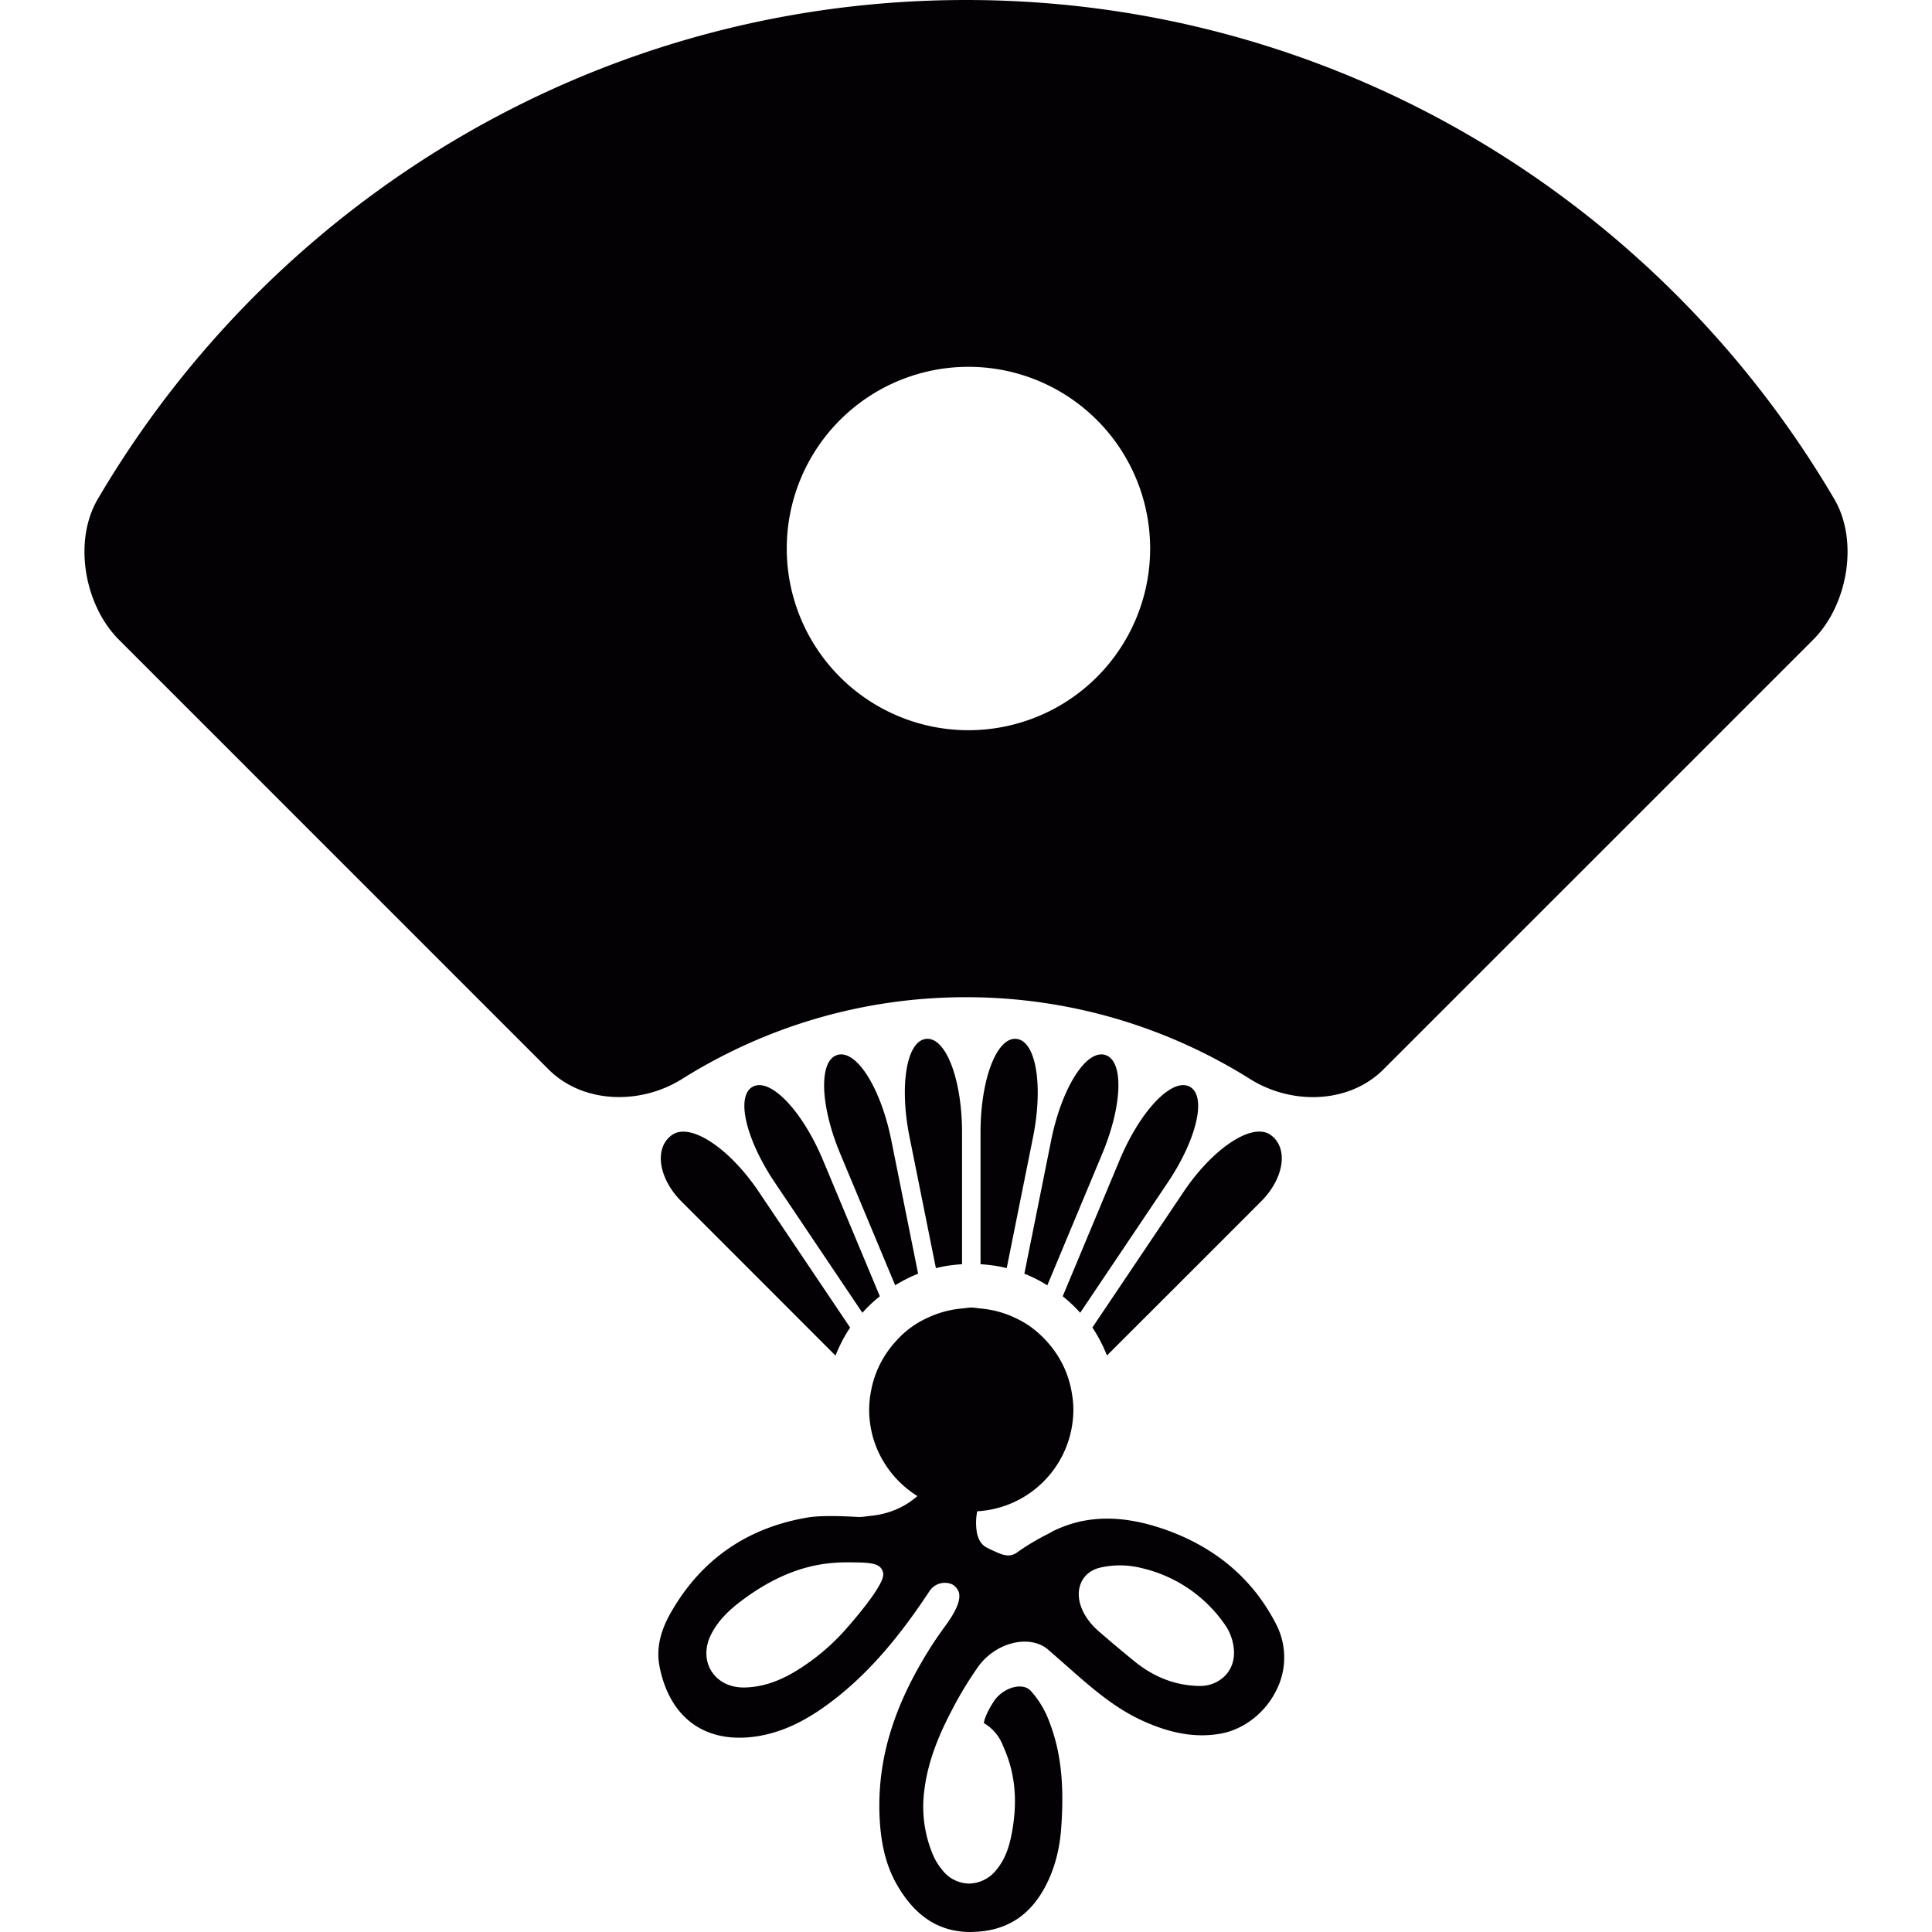 <svg xmlns="http://www.w3.org/2000/svg" viewBox="0 0 43.681 43.681"><g fill="#030104"><path d="M41.472 11.283C37.513 4.543 30.206 0 21.841 0S6.169 4.543 2.211 11.283c-.56.951-.304 2.398.477 3.18l9.714 9.715c.781.78 2.079.805 3.015.219 1.864-1.17 4.064-1.851 6.423-1.851s4.56.681 6.425 1.851c.936.588 2.233.562 3.014-.219l9.715-9.714c.78-.781 1.036-2.229.478-3.181zM21.96 16.509a4.108 4.108 0 1 1 0-8.215 4.108 4.108 0 0 1 0 8.215z"/><path d="M18.938 23.85c-.432.119-.4 1.137.06 2.237l1.241 2.972c.165-.101.337-.19.519-.262l-.606-3.015c-.234-1.171-.782-2.052-1.214-1.932zm4.039-.362c-.446-.04-.808.924-.808 2.117v2.978c.203.013.401.04.592.088l.596-2.965c.234-1.169.066-2.178-.38-2.218zm-1.226 5.095v-2.978c0-1.193-.363-2.157-.808-2.117-.446.04-.614 1.049-.379 2.219l.596 2.965c.19-.049.388-.076.591-.089zm3.23-4.733c-.433-.119-.98.762-1.215 1.932l-.606 3.015a3.2 3.2 0 0 1 .519.263l1.241-2.973c.461-1.103.493-2.118.061-2.237zm-7.95.714c-.404.195-.179 1.181.487 2.172l1.98 2.945c.121-.137.253-.26.395-.373l-1.285-3.076c-.46-1.1-1.173-1.861-1.577-1.668zm7.997 6.082l.677-.676 1.872-1.871.936-.937c.518-.517.627-1.207.215-1.502-.412-.294-1.302.296-1.968 1.287l-2.062 3.067c.133.198.24.41.33.632zm-9.836-4.984c-.412.294-.302.984.215 1.502l.936.936 1.872 1.873.675.676c.089-.223.198-.437.331-.633l-2.062-3.066c-.664-.992-1.555-1.583-1.967-1.288zm11.696-1.098c-.404-.194-1.117.567-1.576 1.668l-1.285 3.076c.142.113.273.236.395.373l1.98-2.945c.665-.991.89-1.976.486-2.172zm-.582 10.005c-.718-.245-1.336-.296-1.923-.16a3.032 3.032 0 0 0-.582.211c-.067.046-.145.077-.217.118a5.294 5.294 0 0 0-.525.316l-.085.061a.365.365 0 0 1-.174.053.59.59 0 0 1-.21-.049 3.53 3.53 0 0 1-.273-.126c-.127-.062-.194-.179-.227-.324a1.336 1.336 0 0 1 .004-.5 2.305 2.305 0 0 0 2.174-2.297c0-.146-.017-.285-.043-.423a2.241 2.241 0 0 0-.4-.928 2.393 2.393 0 0 0-.54-.535 2.168 2.168 0 0 0-.321-.184 2.174 2.174 0 0 0-.404-.15 2.379 2.379 0 0 0-.389-.068c-.071-.007-.139-.021-.211-.021s-.141.016-.211.021a2.276 2.276 0 0 0-.793.218 2.083 2.083 0 0 0-.669.487 2.325 2.325 0 0 0-.439.656 2.24 2.24 0 0 0-.154.503 2.264 2.264 0 0 0-.043.423c0 .825.438 1.545 1.09 1.954a1.755 1.755 0 0 1-.454.291 1.937 1.937 0 0 1-.592.155c-.107.011-.213.033-.322.025-.419-.025-.862-.029-1.104.012-1.382.23-2.429.961-3.111 2.168-.243.43-.323.826-.244 1.215.233 1.154 1.031 1.738 2.187 1.568.548-.084 1.07-.32 1.643-.746.782-.58 1.482-1.356 2.206-2.442l.072-.107a.414.414 0 0 1 .503-.144.32.32 0 0 1 .156.188c.042.16-.055.403-.287.723a9.48 9.48 0 0 0-.331.478c-.837 1.313-1.212 2.508-1.18 3.761.018.686.146 1.211.403 1.654.411.71.952 1.057 1.655 1.057l.06-.002c.8-.021 1.36-.41 1.712-1.189.153-.34.247-.721.278-1.135.076-1.01-.006-1.758-.268-2.431a2.158 2.158 0 0 0-.413-.69c-.194-.217-.642-.072-.841.234-.166.254-.216.418-.225.489a1.011 1.011 0 0 1 .438.526c.26.57.327 1.182.209 1.88-.053.311-.133.636-.364.913a.802.802 0 0 1-.615.31.78.78 0 0 1-.61-.31 1.38 1.38 0 0 1-.195-.309 2.794 2.794 0 0 1-.21-1.48c.086-.727.386-1.37.639-1.85.169-.326.362-.643.572-.943.399-.568 1.184-.756 1.599-.389l.559.491c.478.421.953.82 1.52 1.087.666.313 1.256.415 1.818.312.521-.096 1.002-.469 1.252-.977a1.637 1.637 0 0 0-.008-1.504c-.527-1.025-1.383-1.745-2.542-2.145zm-7.249 2.34a4.901 4.901 0 0 1-1.131.913c-.382.22-.746.328-1.113.331-.318 0-.58-.136-.727-.368-.147-.234-.154-.531-.018-.812.173-.355.453-.598.704-.787.691-.518 1.367-.795 2.066-.85.112-.01.227-.013.341-.013l.11.001c.417.005.637.02.679.245.059.275-.901 1.329-.911 1.34zm8.639.98a.791.791 0 0 1-.572.229c-.529-.006-1.018-.189-1.46-.545a31.509 31.509 0 0 1-.825-.693c-.346-.302-.51-.686-.428-1.004.059-.227.234-.386.484-.438a2 2 0 0 1 .92.016 3.15 3.15 0 0 1 1.897 1.304c.113.167.185.39.188.597s-.067.395-.204.534z"/></g></svg>